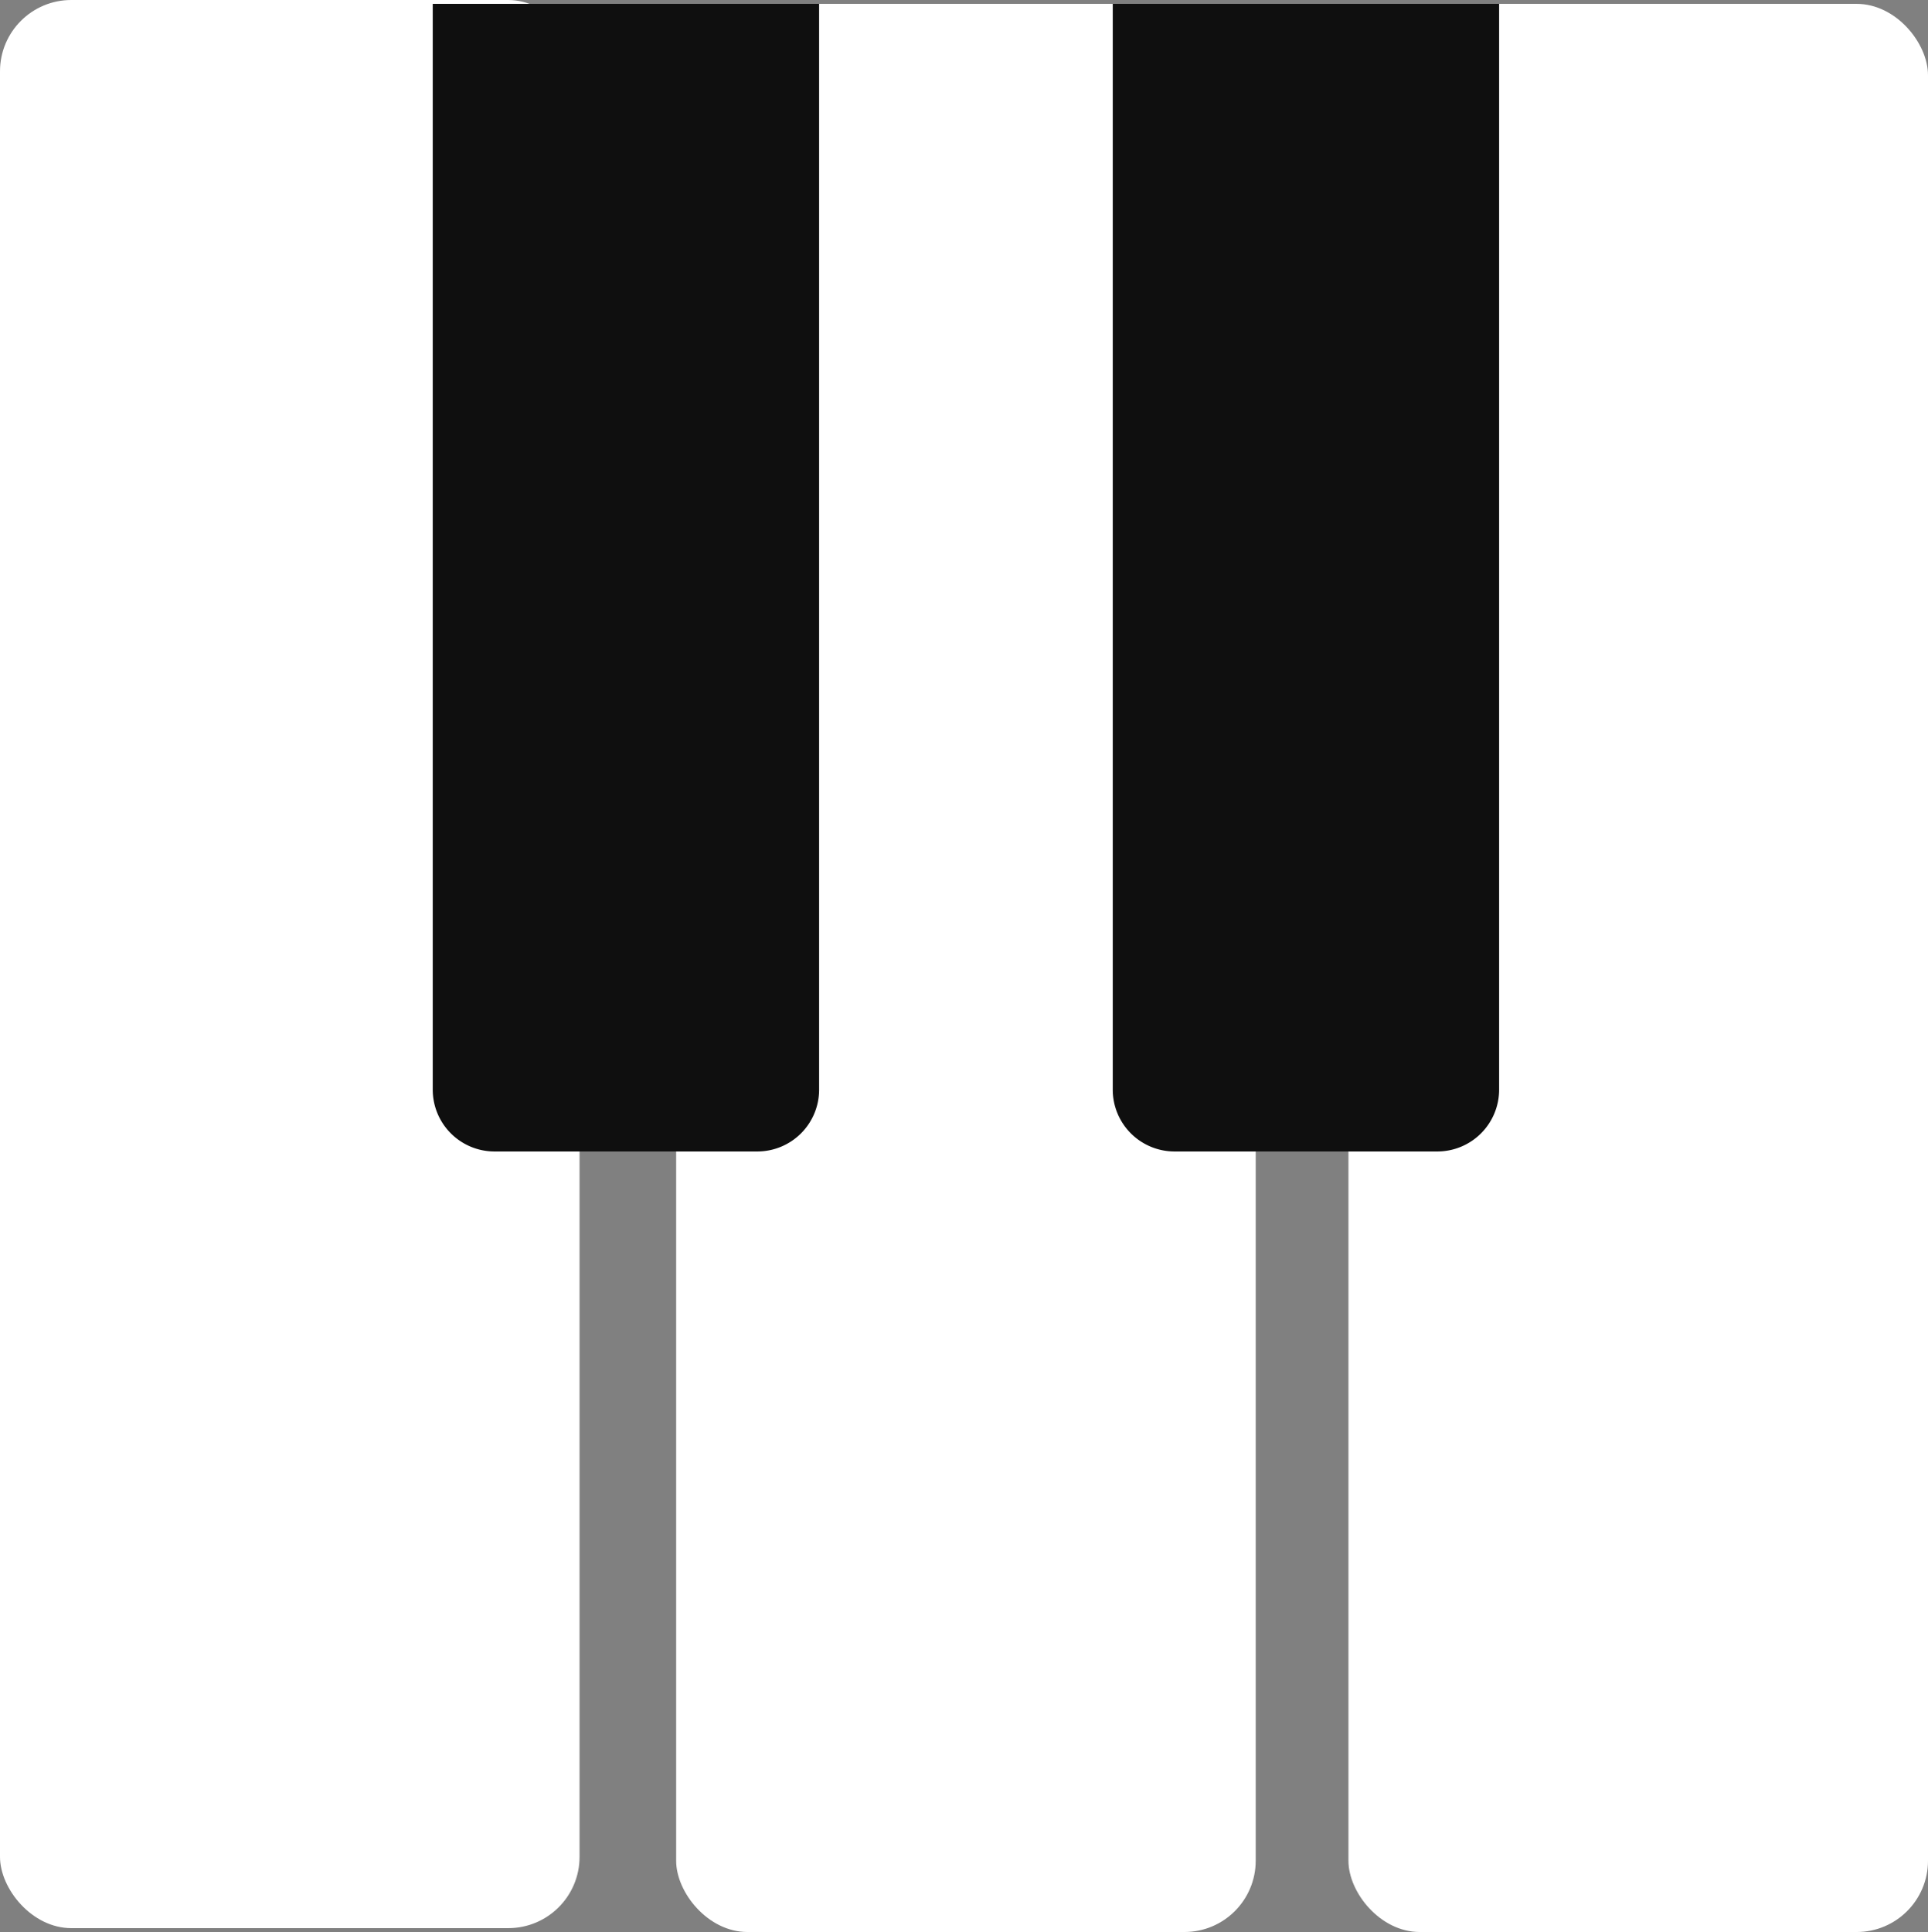 <svg xmlns="http://www.w3.org/2000/svg" viewBox="0 0 499 500"><rect x="0" y="0" width="499" height="500" fill="#808080" stroke="none"/><defs><style>.a{fill:#fff;}.b{fill:#0f0f0f;}</style></defs><title>Asset 1</title><rect class="a" width="150" height="499" rx="18.45"/><rect class="a" x="175" y="1" width="150" height="499" rx="18.45"/><rect class="a" x="349" y="1" width="150" height="499" rx="18.45"/><path class="b" d="M112,1H212a0,0,0,0,1,0,0V282a16,16,0,0,1-16,16H128a16,16,0,0,1-16-16V1A0,0,0,0,1,112,1Z"/><path class="b" d="M288,1H388a0,0,0,0,1,0,0V282a16,16,0,0,1-16,16H304a16,16,0,0,1-16-16V1A0,0,0,0,1,288,1Z"/></svg>